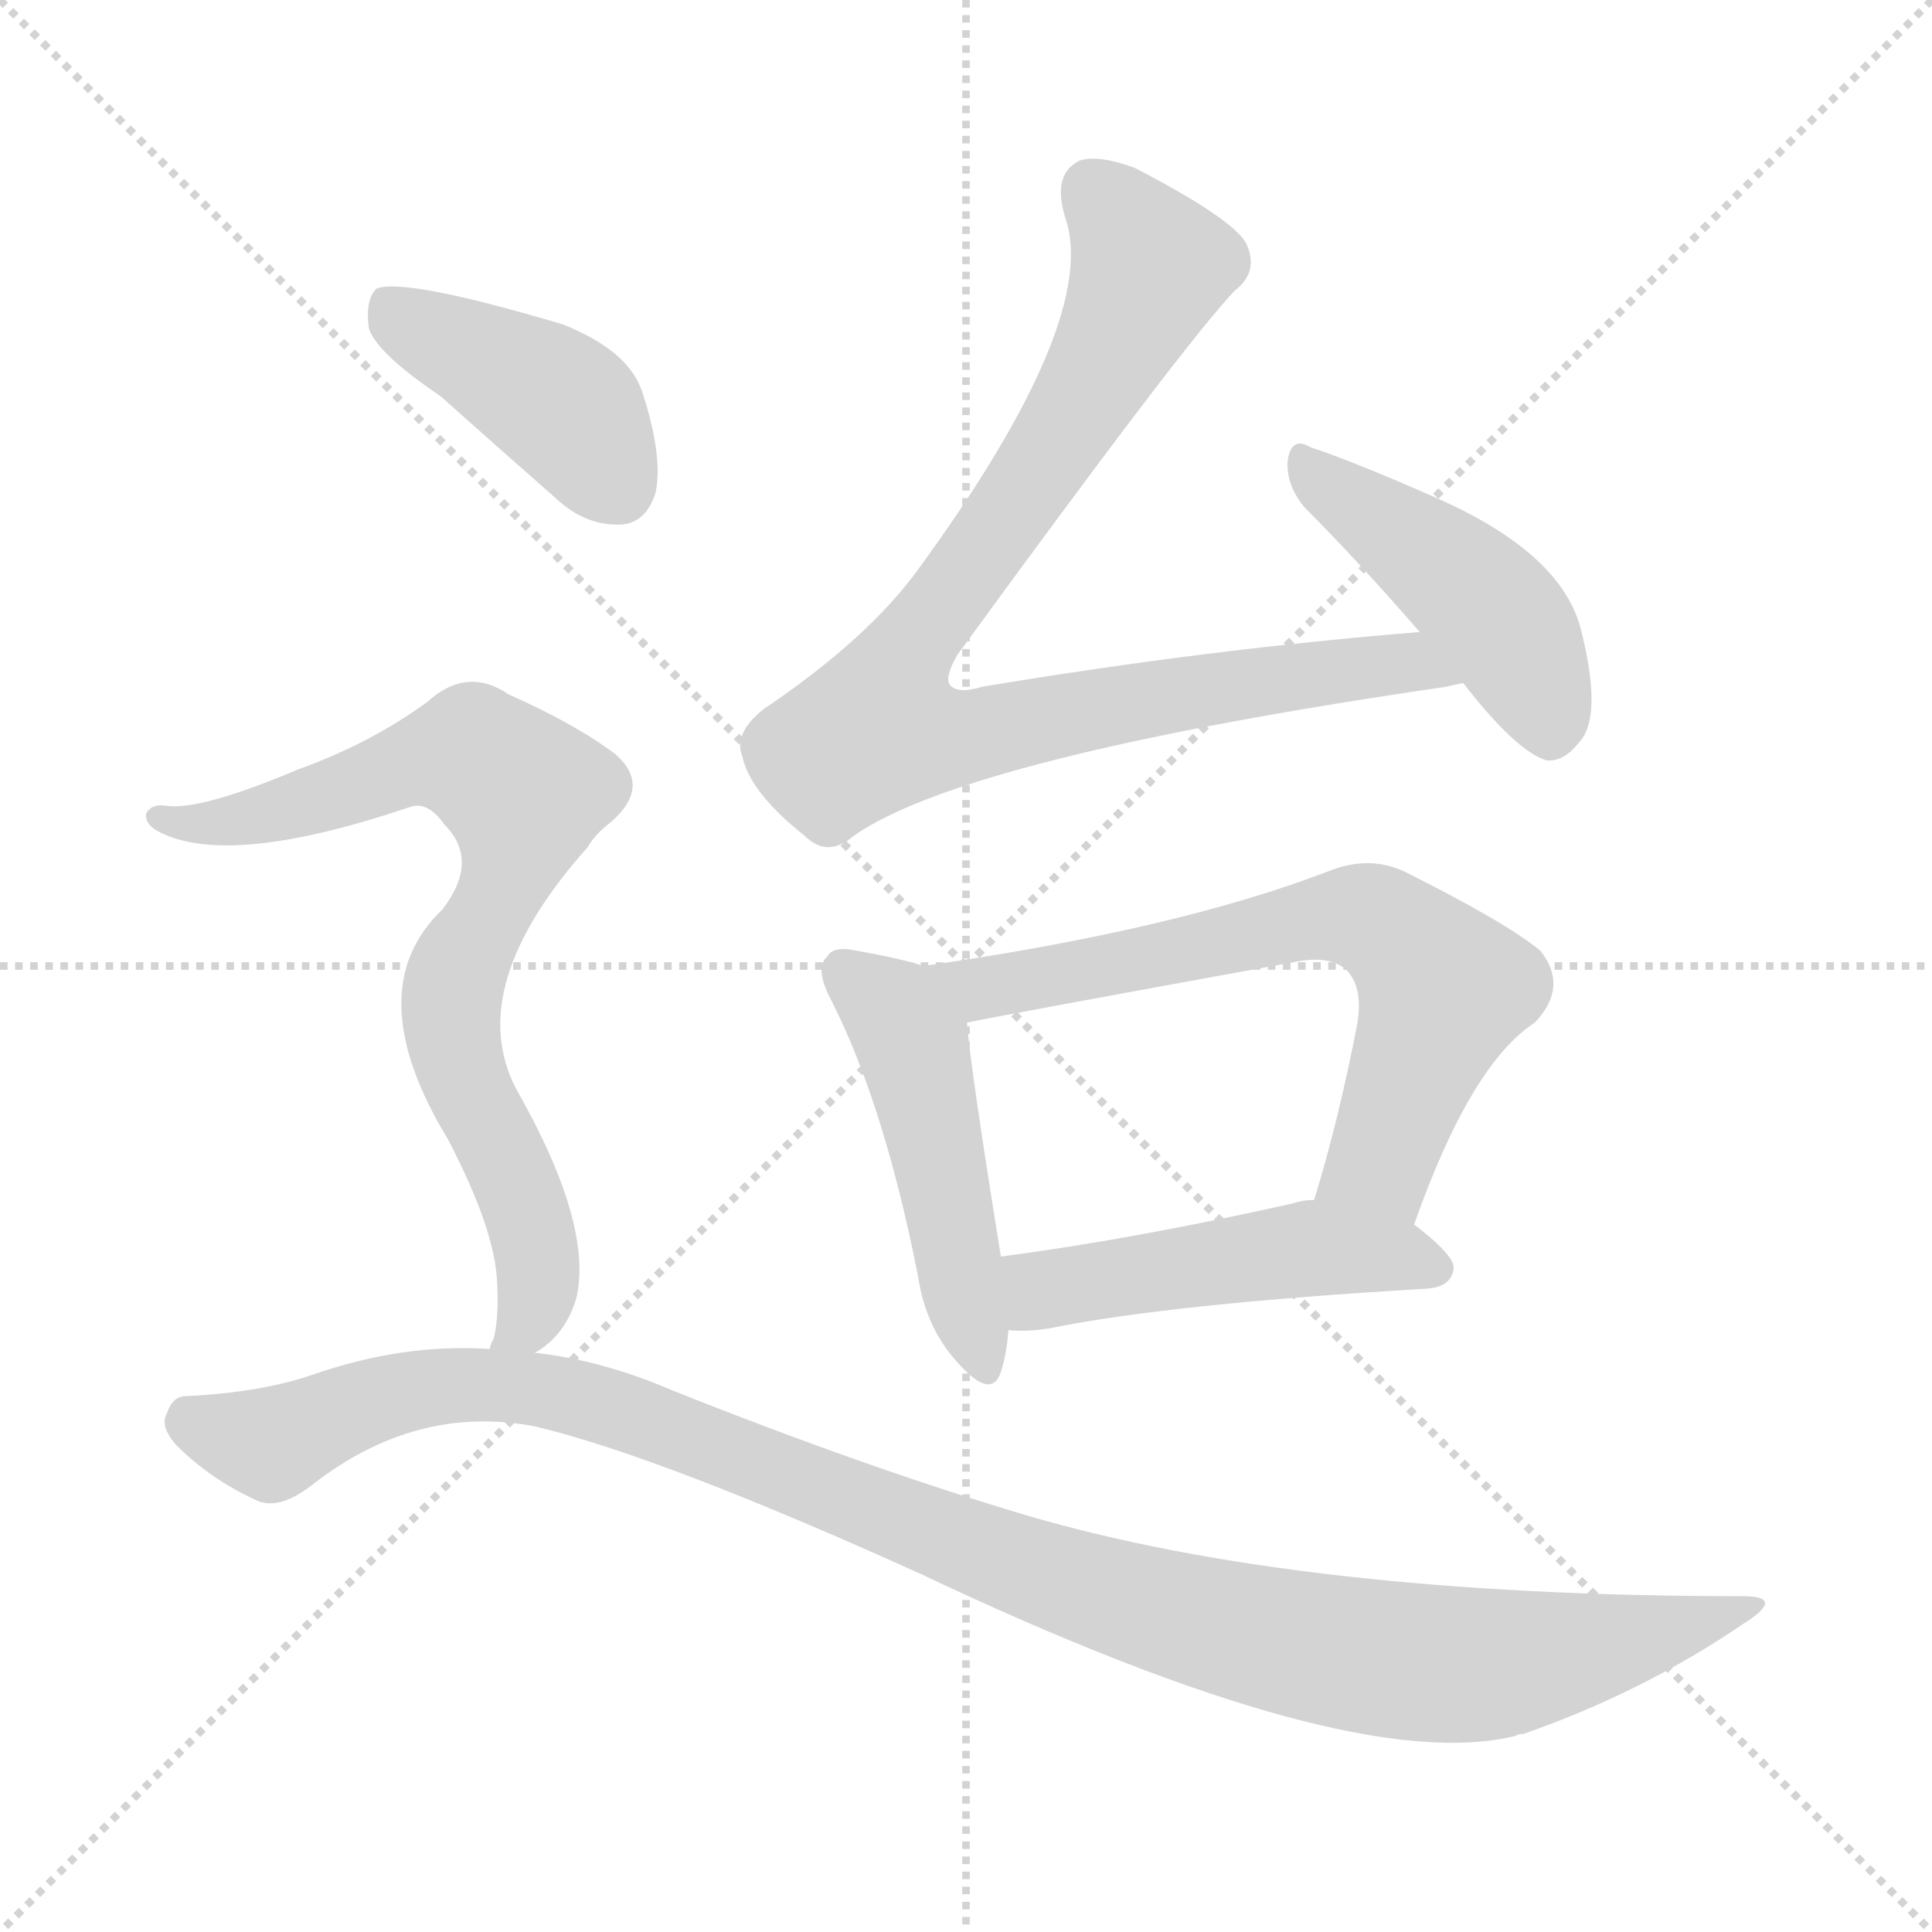<svg version="1.1" viewBox="0 0 1024 1024" xmlns="http://www.w3.org/2000/svg">
  <g stroke="lightgray" stroke-dasharray="1,1" stroke-width="1" transform="scale(4, 4)">
    <line x1="0" y1="0" x2="256" y2="256"></line>
    <line x1="256" y1="0" x2="0" y2="256"></line>
    <line x1="128" y1="0" x2="128" y2="256"></line>
    <line x1="0" y1="128" x2="256" y2="128"></line>
  </g>
<g transform="scale(1, -1) translate(0, -900)">
   <style type="text/css">
    @keyframes keyframes0 {
      from {
       stroke: blue;
       stroke-dashoffset: 901;
       stroke-width: 128;
       }
       75% {
       animation-timing-function: step-end;
       stroke: blue;
       stroke-dashoffset: 0;
       stroke-width: 128;
       }
       to {
       stroke: black;
       stroke-width: 1024;
       }
       }
       #make-me-a-hanzi-animation-0 {
         animation: keyframes0 0.983s both;
         animation-delay: 0s;
         animation-timing-function: linear;
       }
    @keyframes keyframes1 {
      from {
       stroke: blue;
       stroke-dashoffset: 451;
       stroke-width: 128;
       }
       59% {
       animation-timing-function: step-end;
       stroke: blue;
       stroke-dashoffset: 0;
       stroke-width: 128;
       }
       to {
       stroke: black;
       stroke-width: 1024;
       }
       }
       #make-me-a-hanzi-animation-1 {
         animation: keyframes1 0.617s both;
         animation-delay: 0.983s;
         animation-timing-function: linear;
       }
    @keyframes keyframes2 {
      from {
       stroke: blue;
       stroke-dashoffset: 479;
       stroke-width: 128;
       }
       61% {
       animation-timing-function: step-end;
       stroke: blue;
       stroke-dashoffset: 0;
       stroke-width: 128;
       }
       to {
       stroke: black;
       stroke-width: 1024;
       }
       }
       #make-me-a-hanzi-animation-2 {
         animation: keyframes2 0.64s both;
         animation-delay: 1.6s;
         animation-timing-function: linear;
       }
    @keyframes keyframes3 {
      from {
       stroke: blue;
       stroke-dashoffset: 672;
       stroke-width: 128;
       }
       69% {
       animation-timing-function: step-end;
       stroke: blue;
       stroke-dashoffset: 0;
       stroke-width: 128;
       }
       to {
       stroke: black;
       stroke-width: 1024;
       }
       }
       #make-me-a-hanzi-animation-3 {
         animation: keyframes3 0.797s both;
         animation-delay: 2.24s;
         animation-timing-function: linear;
       }
    @keyframes keyframes4 {
      from {
       stroke: blue;
       stroke-dashoffset: 486;
       stroke-width: 128;
       }
       61% {
       animation-timing-function: step-end;
       stroke: blue;
       stroke-dashoffset: 0;
       stroke-width: 128;
       }
       to {
       stroke: black;
       stroke-width: 1024;
       }
       }
       #make-me-a-hanzi-animation-4 {
         animation: keyframes4 0.646s both;
         animation-delay: 3.037s;
         animation-timing-function: linear;
       }
    @keyframes keyframes5 {
      from {
       stroke: blue;
       stroke-dashoffset: 418;
       stroke-width: 128;
       }
       58% {
       animation-timing-function: step-end;
       stroke: blue;
       stroke-dashoffset: 0;
       stroke-width: 128;
       }
       to {
       stroke: black;
       stroke-width: 1024;
       }
       }
       #make-me-a-hanzi-animation-5 {
         animation: keyframes5 0.59s both;
         animation-delay: 3.682s;
         animation-timing-function: linear;
       }
    @keyframes keyframes6 {
      from {
       stroke: blue;
       stroke-dashoffset: 779;
       stroke-width: 128;
       }
       72% {
       animation-timing-function: step-end;
       stroke: blue;
       stroke-dashoffset: 0;
       stroke-width: 128;
       }
       to {
       stroke: black;
       stroke-width: 1024;
       }
       }
       #make-me-a-hanzi-animation-6 {
         animation: keyframes6 0.884s both;
         animation-delay: 4.273s;
         animation-timing-function: linear;
       }
    @keyframes keyframes7 {
      from {
       stroke: blue;
       stroke-dashoffset: 1101;
       stroke-width: 128;
       }
       78% {
       animation-timing-function: step-end;
       stroke: blue;
       stroke-dashoffset: 0;
       stroke-width: 128;
       }
       to {
       stroke: black;
       stroke-width: 1024;
       }
       }
       #make-me-a-hanzi-animation-7 {
         animation: keyframes7 1.146s both;
         animation-delay: 5.157s;
         animation-timing-function: linear;
       }
</style>
<path d="M 752.5 565.0 Q 640.5 556.0 520.5 536.0 Q 507.5 532.0 503.5 537.0 Q 500.5 541.0 507.5 553.0 Q 628.5 719.0 654.5 746.0 Q 667.5 756.0 660.5 771.0 Q 653.5 784.0 601.5 811.0 Q 582.5 818.0 572.5 815.0 Q 557.5 808.0 564.5 785.0 Q 583.5 731.0 486.5 598.0 Q 459.5 561.0 404.5 524.0 Q 388.5 511.0 393.5 499.0 Q 397.5 480.0 426.5 457.0 Q 438.5 445.0 452.5 457.0 Q 512.5 499.0 766.5 536.0 Q 770.5 537.0 775.5 538.0 C 805.5 543.0 782.5 568.0 752.5 565.0 Z" fill="lightgray"></path> 
<path d="M 775.5 538.0 Q 803.5 502.0 819.5 497.0 Q 828.5 496.0 836.5 506.0 Q 849.5 519.0 838.5 564.0 Q 829.5 606.0 761.5 636.0 Q 718.5 655.0 694.5 663.0 Q 684.5 669.0 682.5 656.0 Q 681.5 643.0 691.5 631.0 Q 719.5 603.0 752.5 565.0 L 775.5 538.0 Z" fill="lightgray"></path> 
<path d="M 489.5 388.0 Q 477.5 392.0 454.5 396.0 Q 441.5 399.0 438.5 393.0 Q 431.5 387.0 440.5 370.0 Q 468.5 315.0 486.5 224.0 Q 490.5 197.0 506.5 179.0 Q 525.5 157.0 530.5 173.0 Q 533.5 182.0 534.5 195.0 L 530.5 234.0 Q 514.5 333.0 512.5 358.0 C 510.5 382.0 510.5 382.0 489.5 388.0 Z" fill="lightgray"></path> 
<path d="M 749.5 251.0 Q 779.5 336.0 813.5 358.0 Q 831.5 377.0 816.5 396.0 Q 798.5 411.0 744.5 438.0 Q 725.5 447.0 703.5 438.0 Q 622.5 407.0 489.5 388.0 C 459.5 384.0 483.5 352.0 512.5 358.0 Q 531.5 362.0 685.5 390.0 Q 704.5 394.0 713.5 386.0 Q 722.5 377.0 719.5 358.0 Q 709.5 306.0 696.5 264.0 C 687.5 235.0 739.5 223.0 749.5 251.0 Z" fill="lightgray"></path> 
<path d="M 534.5 195.0 Q 544.5 194.0 556.5 196.0 Q 620.5 209.0 756.5 217.0 Q 769.5 218.0 770.5 228.0 Q 770.5 235.0 749.5 251.0 C 728.5 268.0 726.5 267.0 696.5 264.0 Q 690.5 264.0 684.5 262.0 Q 599.5 243.0 530.5 234.0 C 500.5 230.0 504.5 196.0 534.5 195.0 Z" fill="lightgray"></path> 
<path d="M 233.5 690.0 Q 261.5 665.0 294.5 636.0 Q 310.5 621.0 329.5 622.0 Q 342.5 623.0 347.5 639.0 Q 351.5 658.0 340.5 692.0 Q 333.5 714.0 298.5 728.0 Q 214.5 753.0 199.5 747.0 Q 193.5 741.0 195.5 726.0 Q 199.5 713.0 233.5 690.0 Z" fill="lightgray"></path> 
<path d="M 283.5 183.0 Q 299.5 192.0 305.5 212.0 Q 314.5 251.0 273.5 323.0 Q 245.5 377.0 311.5 451.0 Q 315.5 458.0 323.5 464.0 Q 345.5 483.0 326.5 500.0 Q 305.5 516.0 269.5 532.0 Q 247.5 547.0 226.5 528.0 Q 196.5 506.0 157.5 492.0 Q 105.5 470.0 87.5 473.0 Q 80.5 474.0 77.5 469.0 Q 76.5 463.0 84.5 459.0 Q 121.5 440.0 216.5 472.0 Q 226.5 476.0 235.5 463.0 Q 254.5 444.0 234.5 418.0 Q 189.5 375.0 237.5 296.0 Q 262.5 248.0 263.5 220.0 Q 264.5 201.0 261.5 190.0 Q 260.5 189.0 259.5 185.0 C 252.5 157.0 260.5 164.0 283.5 183.0 Z" fill="lightgray"></path> 
<path d="M 259.5 185.0 Q 214.5 188.0 167.5 172.0 Q 139.5 162.0 98.5 160.0 Q 91.5 160.0 88.5 151.0 Q 84.5 144.0 93.5 134.0 Q 111.5 116.0 135.5 105.0 Q 147.5 99.0 165.5 113.0 Q 220.5 156.0 283.5 144.0 Q 350.5 128.0 487.5 66.0 Q 715.5 -42.0 803.5 -20.0 Q 804.5 -19.0 807.5 -19.0 Q 870.5 3.0 923.5 39.0 Q 947.5 54.0 923.5 54.0 Q 689.5 54.0 543.5 97.0 Q 459.5 122.0 356.5 163.0 Q 319.5 179.0 283.5 183.0 L 259.5 185.0 Z" fill="lightgray"></path> 
      <clipPath id="make-me-a-hanzi-clip-0">
      <path d="M 752.5 565.0 Q 640.5 556.0 520.5 536.0 Q 507.5 532.0 503.5 537.0 Q 500.5 541.0 507.5 553.0 Q 628.5 719.0 654.5 746.0 Q 667.5 756.0 660.5 771.0 Q 653.5 784.0 601.5 811.0 Q 582.5 818.0 572.5 815.0 Q 557.5 808.0 564.5 785.0 Q 583.5 731.0 486.5 598.0 Q 459.5 561.0 404.5 524.0 Q 388.5 511.0 393.5 499.0 Q 397.5 480.0 426.5 457.0 Q 438.5 445.0 452.5 457.0 Q 512.5 499.0 766.5 536.0 Q 770.5 537.0 775.5 538.0 C 805.5 543.0 782.5 568.0 752.5 565.0 Z" fill="lightgray"></path>
      </clipPath>
      <path clip-path="url(#make-me-a-hanzi-clip-0)" d="M 579.5 800.0 L 597.5 780.0 L 607.5 753.0 L 560.5 665.0 L 480.5 555.0 L 465.5 514.0 L 513.5 509.0 L 579.5 525.0 L 745.5 549.0 L 770.5 541.0 " fill="none" id="make-me-a-hanzi-animation-0" stroke-dasharray="773 1546" stroke-linecap="round"></path>

      <clipPath id="make-me-a-hanzi-clip-1">
      <path d="M 775.5 538.0 Q 803.5 502.0 819.5 497.0 Q 828.5 496.0 836.5 506.0 Q 849.5 519.0 838.5 564.0 Q 829.5 606.0 761.5 636.0 Q 718.5 655.0 694.5 663.0 Q 684.5 669.0 682.5 656.0 Q 681.5 643.0 691.5 631.0 Q 719.5 603.0 752.5 565.0 L 775.5 538.0 Z" fill="lightgray"></path>
      </clipPath>
      <path clip-path="url(#make-me-a-hanzi-clip-1)" d="M 693.5 651.0 L 796.5 570.0 L 821.5 511.0 " fill="none" id="make-me-a-hanzi-animation-1" stroke-dasharray="323 646" stroke-linecap="round"></path>

      <clipPath id="make-me-a-hanzi-clip-2">
      <path d="M 489.5 388.0 Q 477.5 392.0 454.5 396.0 Q 441.5 399.0 438.5 393.0 Q 431.5 387.0 440.5 370.0 Q 468.5 315.0 486.5 224.0 Q 490.5 197.0 506.5 179.0 Q 525.5 157.0 530.5 173.0 Q 533.5 182.0 534.5 195.0 L 530.5 234.0 Q 514.5 333.0 512.5 358.0 C 510.5 382.0 510.5 382.0 489.5 388.0 Z" fill="lightgray"></path>
      </clipPath>
      <path clip-path="url(#make-me-a-hanzi-clip-2)" d="M 448.5 385.0 L 483.5 347.0 L 519.5 179.0 " fill="none" id="make-me-a-hanzi-animation-2" stroke-dasharray="351 702" stroke-linecap="round"></path>

      <clipPath id="make-me-a-hanzi-clip-3">
      <path d="M 749.5 251.0 Q 779.5 336.0 813.5 358.0 Q 831.5 377.0 816.5 396.0 Q 798.5 411.0 744.5 438.0 Q 725.5 447.0 703.5 438.0 Q 622.5 407.0 489.5 388.0 C 459.5 384.0 483.5 352.0 512.5 358.0 Q 531.5 362.0 685.5 390.0 Q 704.5 394.0 713.5 386.0 Q 722.5 377.0 719.5 358.0 Q 709.5 306.0 696.5 264.0 C 687.5 235.0 739.5 223.0 749.5 251.0 Z" fill="lightgray"></path>
      </clipPath>
      <path clip-path="url(#make-me-a-hanzi-clip-3)" d="M 499.5 387.0 L 508.5 379.0 L 525.5 377.0 L 705.5 414.0 L 729.5 412.0 L 764.5 376.0 L 731.5 285.0 L 704.5 268.0 " fill="none" id="make-me-a-hanzi-animation-3" stroke-dasharray="544 1088" stroke-linecap="round"></path>

      <clipPath id="make-me-a-hanzi-clip-4">
      <path d="M 534.5 195.0 Q 544.5 194.0 556.5 196.0 Q 620.5 209.0 756.5 217.0 Q 769.5 218.0 770.5 228.0 Q 770.5 235.0 749.5 251.0 C 728.5 268.0 726.5 267.0 696.5 264.0 Q 690.5 264.0 684.5 262.0 Q 599.5 243.0 530.5 234.0 C 500.5 230.0 504.5 196.0 534.5 195.0 Z" fill="lightgray"></path>
      </clipPath>
      <path clip-path="url(#make-me-a-hanzi-clip-4)" d="M 539.5 202.0 L 552.5 216.0 L 681.5 237.0 L 738.5 235.0 L 760.5 228.0 " fill="none" id="make-me-a-hanzi-animation-4" stroke-dasharray="358 716" stroke-linecap="round"></path>

      <clipPath id="make-me-a-hanzi-clip-5">
      <path d="M 233.5 690.0 Q 261.5 665.0 294.5 636.0 Q 310.5 621.0 329.5 622.0 Q 342.5 623.0 347.5 639.0 Q 351.5 658.0 340.5 692.0 Q 333.5 714.0 298.5 728.0 Q 214.5 753.0 199.5 747.0 Q 193.5 741.0 195.5 726.0 Q 199.5 713.0 233.5 690.0 Z" fill="lightgray"></path>
      </clipPath>
      <path clip-path="url(#make-me-a-hanzi-clip-5)" d="M 203.5 740.0 L 298.5 685.0 L 327.5 642.0 " fill="none" id="make-me-a-hanzi-animation-5" stroke-dasharray="290 580" stroke-linecap="round"></path>

      <clipPath id="make-me-a-hanzi-clip-6">
      <path d="M 283.5 183.0 Q 299.5 192.0 305.5 212.0 Q 314.5 251.0 273.5 323.0 Q 245.5 377.0 311.5 451.0 Q 315.5 458.0 323.5 464.0 Q 345.5 483.0 326.5 500.0 Q 305.5 516.0 269.5 532.0 Q 247.5 547.0 226.5 528.0 Q 196.5 506.0 157.5 492.0 Q 105.5 470.0 87.5 473.0 Q 80.5 474.0 77.5 469.0 Q 76.5 463.0 84.5 459.0 Q 121.5 440.0 216.5 472.0 Q 226.5 476.0 235.5 463.0 Q 254.5 444.0 234.5 418.0 Q 189.5 375.0 237.5 296.0 Q 262.5 248.0 263.5 220.0 Q 264.5 201.0 261.5 190.0 Q 260.5 189.0 259.5 185.0 C 252.5 157.0 260.5 164.0 283.5 183.0 Z" fill="lightgray"></path>
      </clipPath>
      <path clip-path="url(#make-me-a-hanzi-clip-6)" d="M 84.5 466.0 L 122.5 464.0 L 236.5 500.0 L 250.5 500.0 L 277.5 479.0 L 270.5 441.0 L 243.5 388.0 L 238.5 361.0 L 243.5 333.0 L 267.5 288.0 L 284.5 237.0 L 282.5 206.0 L 265.5 185.0 " fill="none" id="make-me-a-hanzi-animation-6" stroke-dasharray="651 1302" stroke-linecap="round"></path>

      <clipPath id="make-me-a-hanzi-clip-7">
      <path d="M 259.5 185.0 Q 214.5 188.0 167.5 172.0 Q 139.5 162.0 98.5 160.0 Q 91.5 160.0 88.5 151.0 Q 84.5 144.0 93.5 134.0 Q 111.5 116.0 135.5 105.0 Q 147.5 99.0 165.5 113.0 Q 220.5 156.0 283.5 144.0 Q 350.5 128.0 487.5 66.0 Q 715.5 -42.0 803.5 -20.0 Q 804.5 -19.0 807.5 -19.0 Q 870.5 3.0 923.5 39.0 Q 947.5 54.0 923.5 54.0 Q 689.5 54.0 543.5 97.0 Q 459.5 122.0 356.5 163.0 Q 319.5 179.0 283.5 183.0 L 259.5 185.0 Z" fill="lightgray"></path>
      </clipPath>
      <path clip-path="url(#make-me-a-hanzi-clip-7)" d="M 102.5 146.0 L 143.5 135.0 L 209.5 161.0 L 251.5 167.0 L 288.5 164.0 L 570.5 59.0 L 731.5 21.0 L 796.5 18.0 L 884.5 35.0 L 913.5 47.0 " fill="none" id="make-me-a-hanzi-animation-7" stroke-dasharray="973 1946" stroke-linecap="round"></path>

</g>
</svg>
